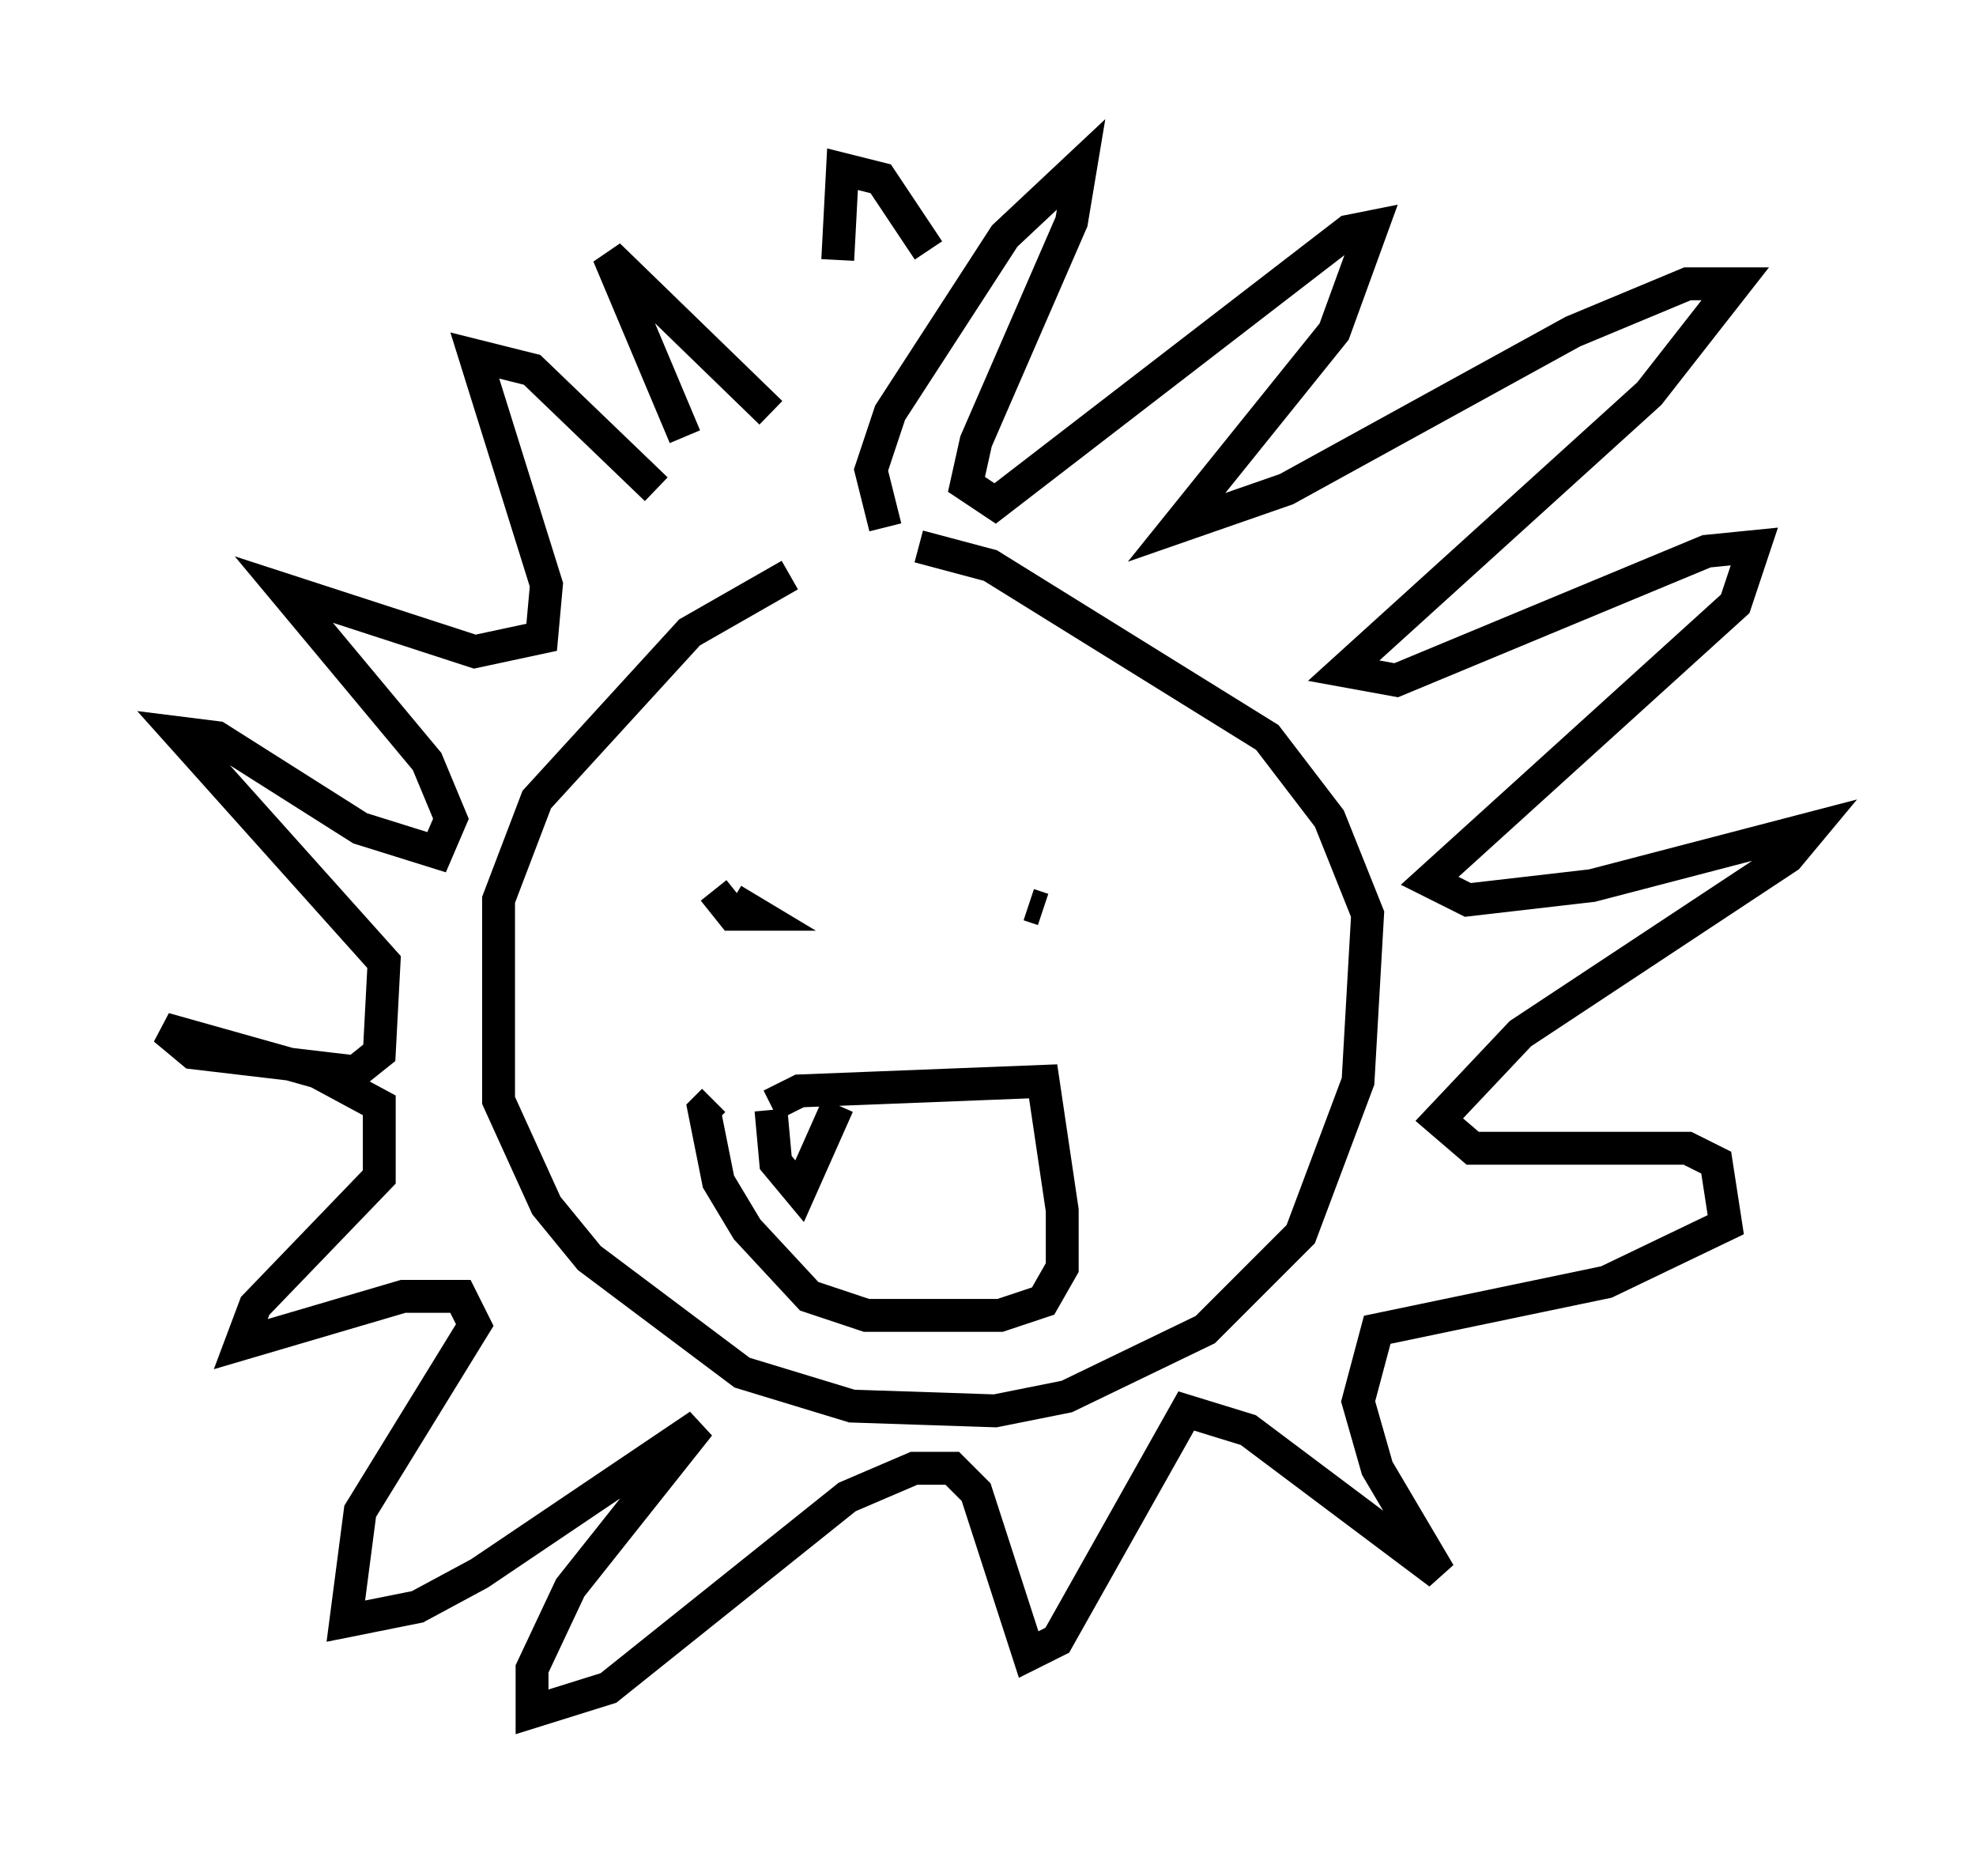 <?xml version="1.0" encoding="utf-8" ?>
<svg baseProfile="full" height="57.061" version="1.1" width="60.112" xmlns="http://www.w3.org/2000/svg" xmlns:ev="http://www.w3.org/2001/xml-events" xmlns:xlink="http://www.w3.org/1999/xlink"><defs /><rect fill="white" height="57.061" width="60.112" x="0" y="0" /><path d="M25.48, 17.346 m-1.453, 0.145 l-3.05, 1.743 -4.648, 5.084 l-1.162, 3.05 0.0, 6.101 l1.453, 3.196 1.307, 1.598 l4.648, 3.486 3.341, 1.017 l4.358, 0.145 2.179, -0.436 l4.212, -2.034 2.905, -2.905 l1.743, -4.648 0.291, -5.084 l-1.162, -2.905 -1.888, -2.469 l-8.425, -5.229 -2.179, -0.581 m-1.017, -0.581 l-0.436, -1.743 0.581, -1.743 l3.486, -5.374 2.324, -2.179 l-0.291, 1.743 -2.905, 6.682 l-0.291, 1.307 0.872, 0.581 l10.749, -8.279 0.726, -0.145 l-1.162, 3.196 -4.793, 5.955 l3.341, -1.162 8.715, -4.793 l3.486, -1.453 1.453, 0.0 l-2.615, 3.341 -9.296, 8.425 l1.598, 0.291 9.441, -3.922 l1.453, -0.145 -0.581, 1.743 l-9.296, 8.425 1.162, 0.581 l3.777, -0.436 6.682, -1.743 l-0.726, 0.872 -8.134, 5.374 l-2.469, 2.615 1.017, 0.872 l6.536, 0.0 0.872, 0.436 l0.291, 1.888 -3.631, 1.743 l-6.972, 1.453 -0.581, 2.179 l0.581, 2.034 1.888, 3.196 l-5.81, -4.358 -1.888, -0.581 l-3.922, 6.972 -0.872, 0.436 l-1.598, -4.939 -0.726, -0.726 l-1.162, 0.0 -2.034, 0.872 l-7.263, 5.81 -2.324, 0.726 l0.0, -1.307 1.162, -2.469 l3.922, -4.939 -6.682, 4.503 l-1.888, 1.017 -2.179, 0.436 l0.436, -3.341 3.486, -5.665 l-0.436, -0.872 -1.743, 0.0 l-4.939, 1.453 0.436, -1.162 l3.777, -3.922 0.0, -2.179 l-1.888, -1.017 -4.648, -1.307 l0.872, 0.726 4.939, 0.581 l0.726, -0.581 0.145, -2.76 l-6.246, -6.972 1.162, 0.145 l4.358, 2.76 2.324, 0.726 l0.436, -1.017 -0.726, -1.743 l-4.358, -5.229 5.81, 1.888 l2.034, -0.436 0.145, -1.598 l-2.179, -6.972 1.743, 0.436 l3.777, 3.631 m0.872, -1.598 l-2.324, -5.52 4.939, 4.793 m2.034, -4.648 l0.145, -2.76 1.162, 0.291 l1.453, 2.179 m-4.358, 20.045 l0.0, 0.0 m8.425, 0.291 l0.0, 0.0 m-10.603, -0.872 l0.581, 0.726 0.726, 0.0 l-0.726, -0.436 m9.006, 0.145 l0.436, 0.145 m-8.279, 5.955 l0.872, -0.436 7.408, -0.291 l0.581, 3.922 0.0, 1.743 l-0.581, 1.017 -1.307, 0.436 l-4.067, 0.0 -1.743, -0.581 l-1.888, -2.034 -0.872, -1.453 l-0.436, -2.179 0.291, -0.291 m1.743, 0.291 l0.145, 1.598 0.726, 0.872 l1.162, -2.615 m3.196, 0.436 " fill="none" stroke="black" stroke-width="1" /></svg>